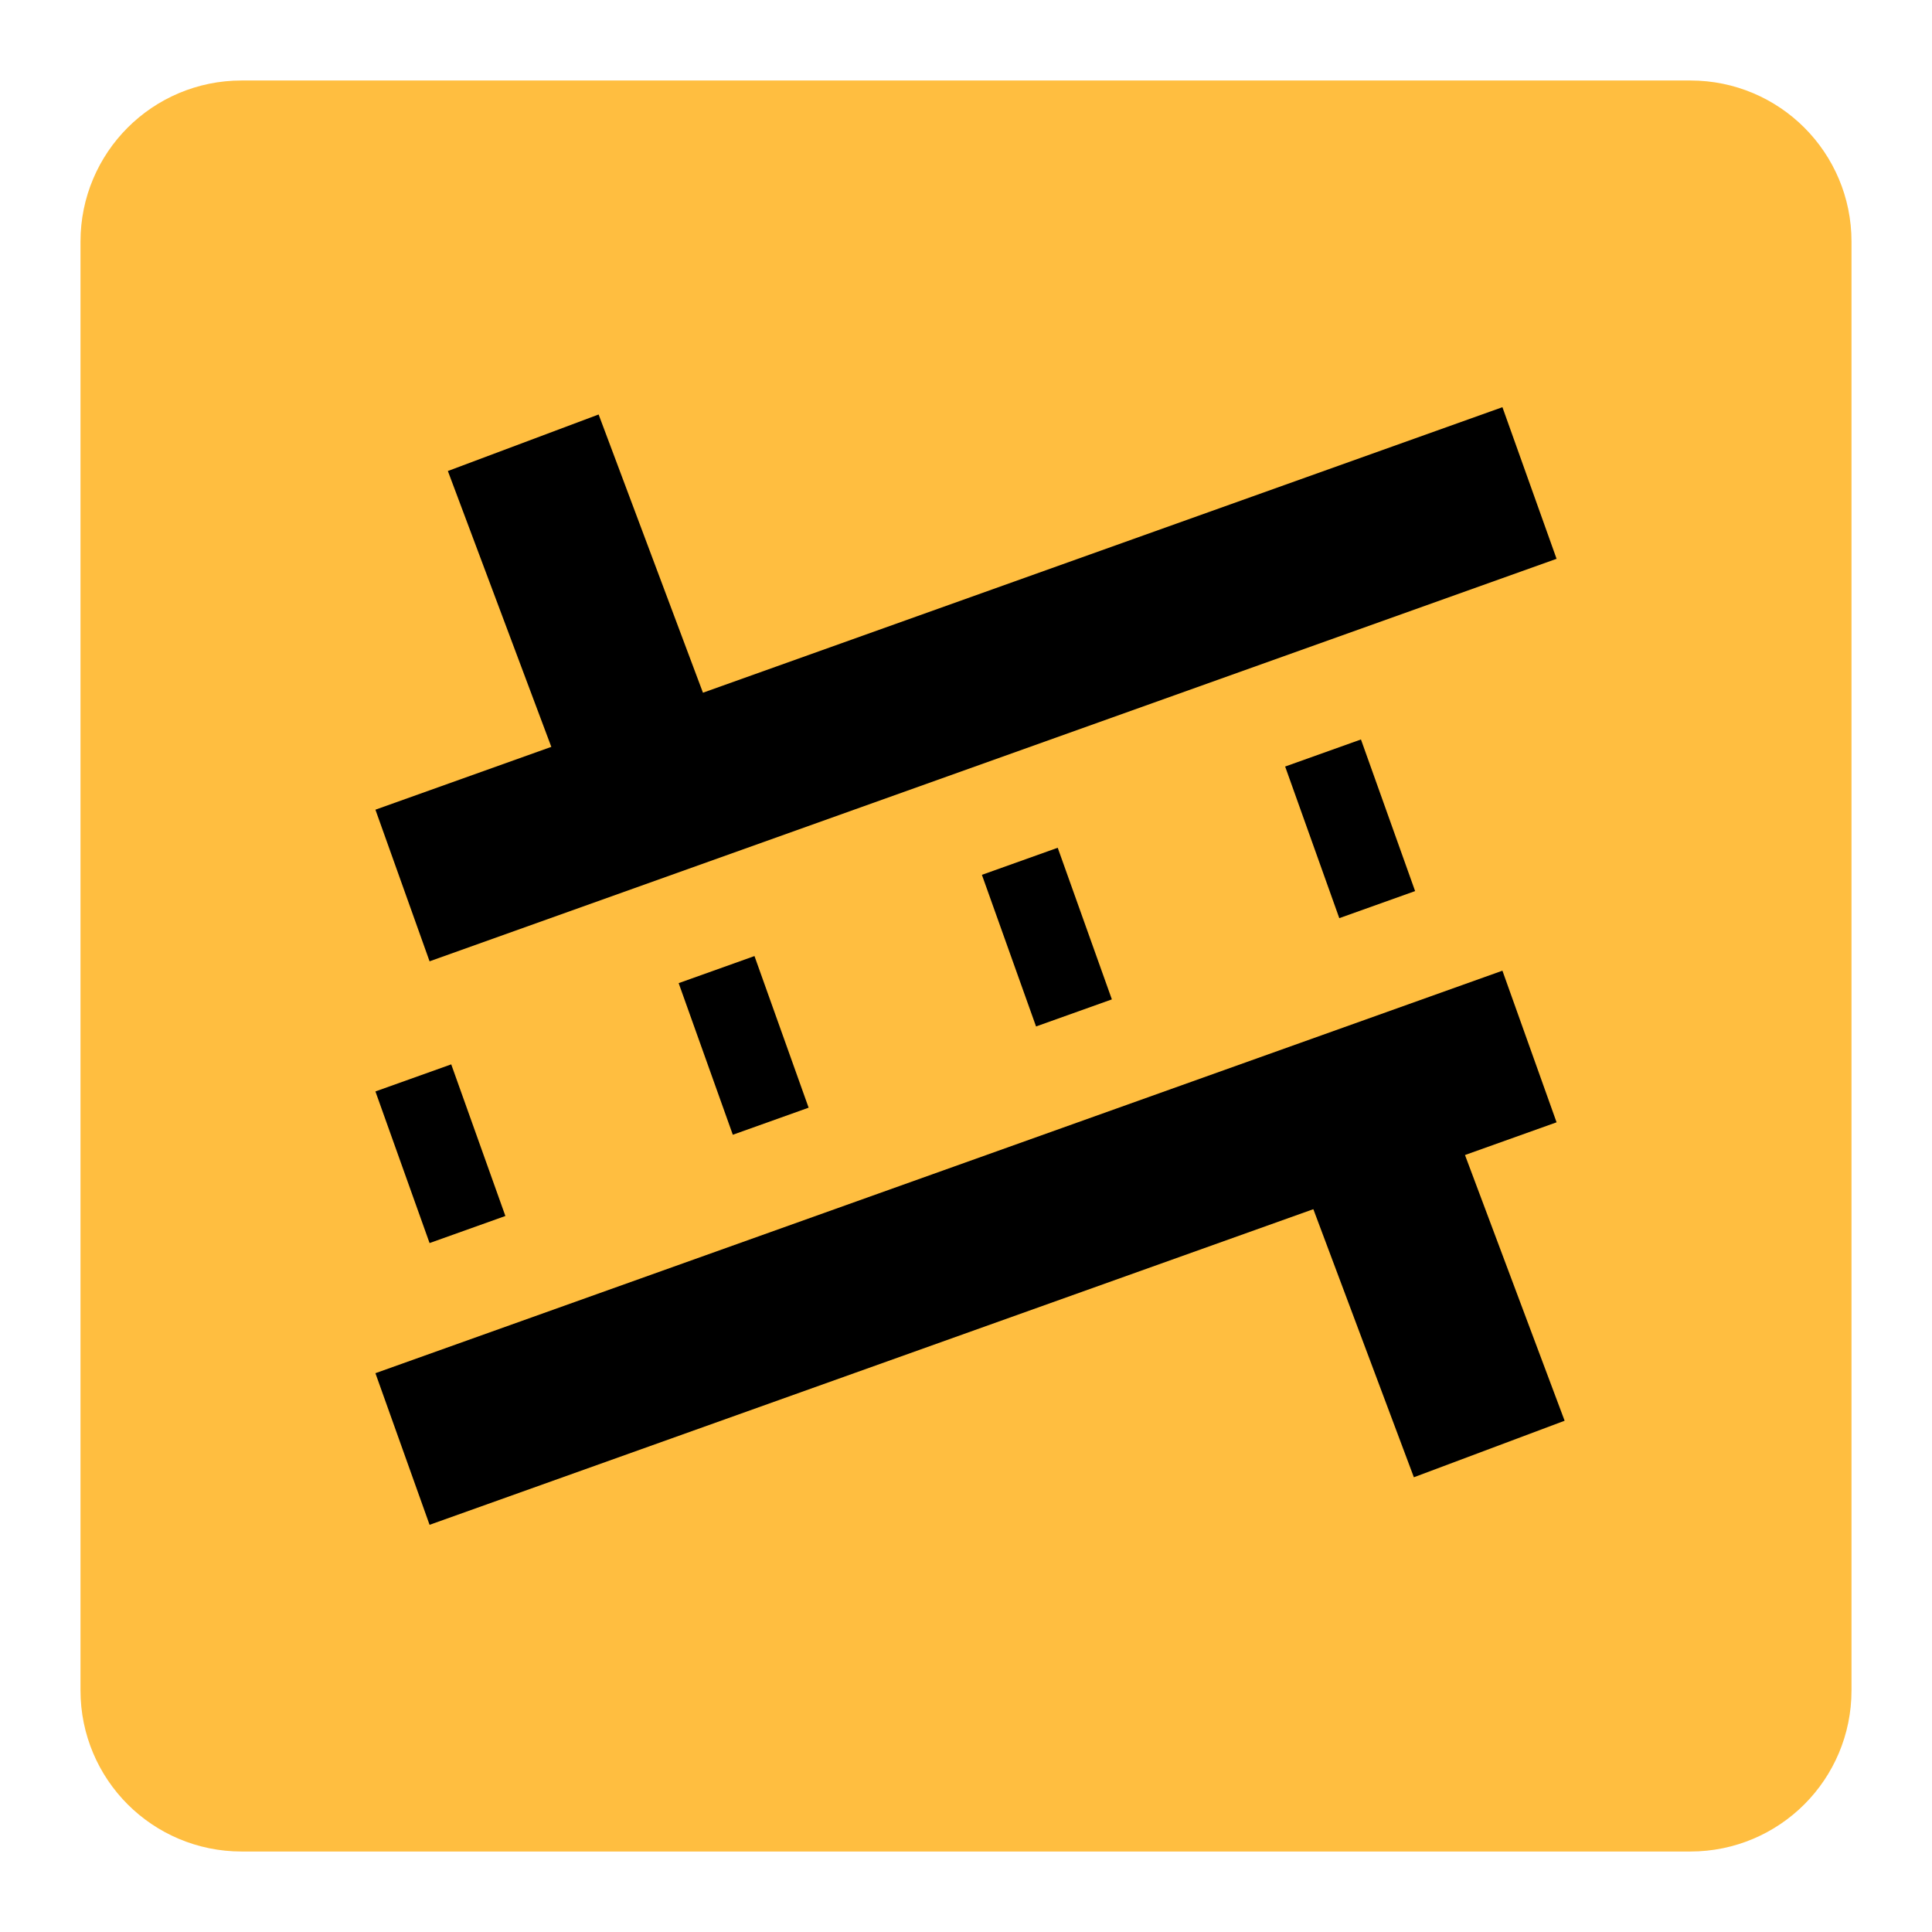 <?xml version="1.0" encoding="UTF-8"?><svg width="24" height="24" viewBox="0 0 48 48" fill="none" xmlns="http://www.w3.org/2000/svg"><path d="M42 4H6C4.895 4 4 4.895 4 6V42C4 43.105 4.895 44 6 44H42C43.105 44 44 43.105 44 42V6C44 4.895 43.105 4 42 4Z" fill="#ffbe40" stroke="#ffbe40" stroke-width="4" stroke-linecap="butt" stroke-linejoin="bevel"/><path d="M10 22L38 12" stroke="#000" stroke-width="4" stroke-linecap="butt" stroke-linejoin="bevel"/><path d="M10 29L38 19" stroke="#000" stroke-width="4" stroke-linecap="butt" stroke-linejoin="bevel" stroke-dasharray="2 6"/><path d="M10 36L38 26" stroke="#000" stroke-width="4" stroke-linecap="butt" stroke-linejoin="bevel"/><path d="M16 19L13 11" stroke="#000" stroke-width="4" stroke-linecap="butt" stroke-linejoin="bevel"/><path d="M37 36L34 28" stroke="#000" stroke-width="4" stroke-linecap="butt" stroke-linejoin="bevel"/></svg>
